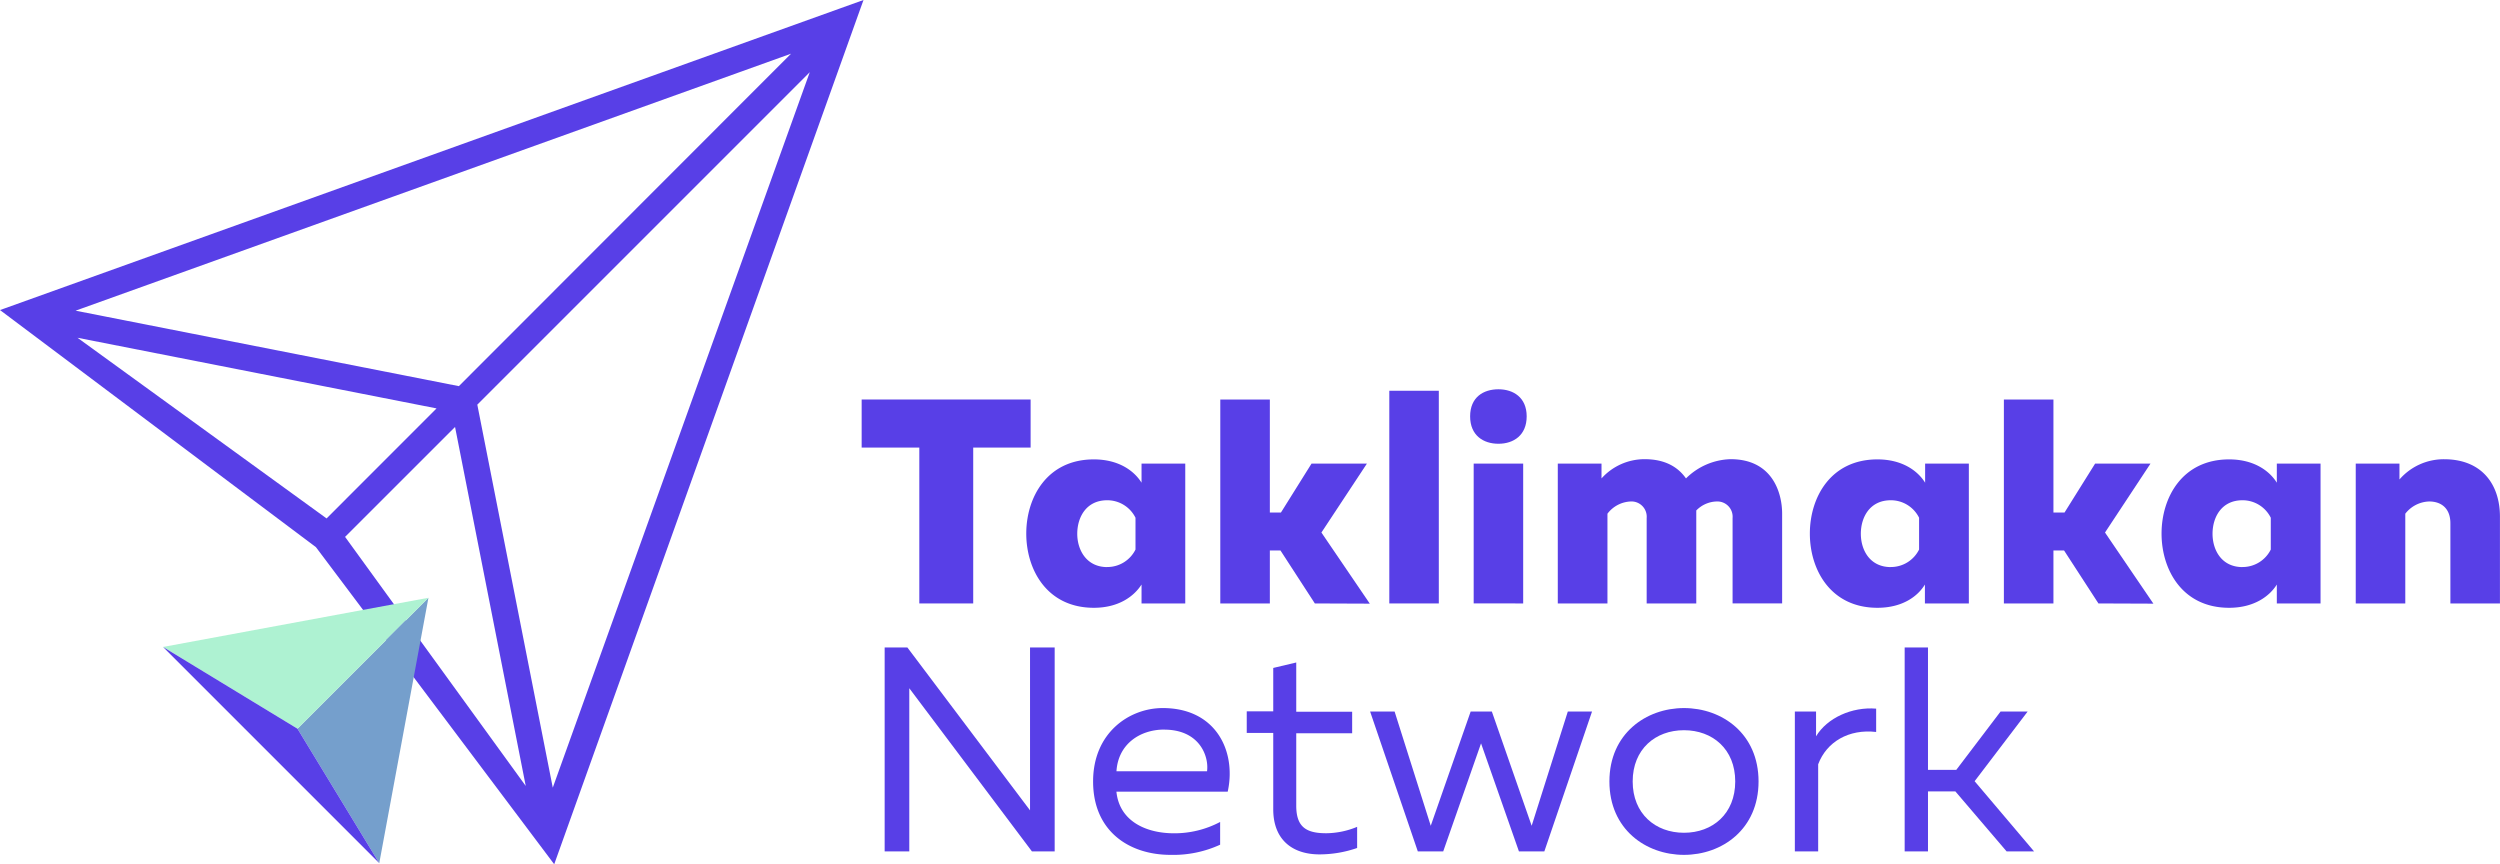 <svg xmlns="http://www.w3.org/2000/svg" viewBox="0 0 471.71 163.07"><defs><style>.cls-1{fill:#583fe7;}.cls-2{fill:#759fcc;}.cls-3{fill:#aef2d2;}.cls-4{fill:none;}</style></defs><title>taklimakan</title><g id="Слой_2" data-name="Слой 2"><g id="Layer_1" data-name="Layer 1"><path class="cls-1" d="M194.46,75.38v9.07H183.63v29.41H173.46V84.45H162.58V75.38Z"/><path class="cls-1" d="M206.39,114.68c-8.85,0-12.75-7.2-12.75-14s3.9-14,12.75-14c4.73,0,7.64,2.2,9,4.4V87.47h8.25v26.39h-8.25v-3.57C214,112.48,211.11,114.68,206.39,114.68Zm2.53-7.69a5.94,5.94,0,0,0,5.33-3.3v-6a5.94,5.94,0,0,0-5.33-3.3c-4,0-5.66,3.25-5.66,6.32S205,107,208.92,107Z"/><path class="cls-1" d="M248.09,113.86l-6.49-10h-2v10h-9.35V75.38h9.35V96.71h2.09l5.77-9.23h10.45l-8.58,13,9.13,13.42Z"/><path class="cls-1" d="M271.48,73.73v40.13h-9.34V73.73Z"/><path class="cls-1" d="M282.73,83.73c-2.81,0-5.34-1.54-5.34-5.17s2.53-5.11,5.34-5.11,5.33,1.54,5.33,5.11S285.59,83.73,282.73,83.73Zm-4.67,30.12V87.47h9.34v26.39Z"/><path class="cls-1" d="M293.93,113.86V87.47h8.25v2.8a10.92,10.92,0,0,1,8.13-3.63c4,0,6.38,1.59,7.81,3.63a12.38,12.38,0,0,1,8.41-3.63c7.92,0,9.73,6.37,9.73,10.28v16.93h-9.35V97.75a2.88,2.88,0,0,0-3-3.13,5.55,5.55,0,0,0-3.85,1.7v17.54H310.7V97.75a2.88,2.88,0,0,0-3-3.13,5.78,5.78,0,0,0-4.4,2.31v16.93Z"/><path class="cls-1" d="M354.24,114.68c-8.85,0-12.75-7.2-12.75-14s3.9-14,12.75-14c4.73,0,7.64,2.2,9,4.4V87.47h8.25v26.39H363.2v-3.57C361.88,112.48,359,114.68,354.24,114.68Zm2.53-7.69a5.94,5.94,0,0,0,5.33-3.3v-6a5.94,5.94,0,0,0-5.33-3.3c-4,0-5.66,3.25-5.66,6.32S352.81,107,356.77,107Z"/><path class="cls-1" d="M395.94,113.86l-6.49-10h-2v10h-9.35V75.38h9.35V96.71h2.09l5.77-9.23h10.45l-8.58,13,9.13,13.42Z"/><path class="cls-1" d="M420.6,114.68c-8.85,0-12.75-7.2-12.75-14s3.9-14,12.75-14c4.73,0,7.64,2.2,9,4.4V87.47h8.25v26.39h-8.25v-3.57C428.24,112.48,425.32,114.68,420.6,114.68Zm2.53-7.69a5.94,5.94,0,0,0,5.33-3.3v-6a5.94,5.94,0,0,0-5.33-3.3c-4,0-5.66,3.25-5.66,6.32S419.17,107,423.13,107Z"/><path class="cls-1" d="M461.15,86.65c7.26,0,10.55,4.89,10.55,10.83v16.38h-9.35V98.74c0-2.81-1.71-4.12-4-4.12a5.92,5.92,0,0,0-4.51,2.31v16.93h-9.35V87.47h8.25v3A11.07,11.07,0,0,1,461.15,86.65Z"/><path class="cls-1" d="M166.92,160.65V122.17h4.29l23.14,30.73V122.17H199v38.48h-4.29l-23.14-30.79v30.79Z"/><path class="cls-1" d="M219.39,133.6c10.17,0,13.91,8.3,12.26,15.77h-21c.55,5.55,5.55,7.86,10.89,7.86a18.45,18.45,0,0,0,8.68-2.14v4.29a21.16,21.16,0,0,1-9.35,1.92c-7.81,0-14.62-4.45-14.62-13.85C206.25,138.22,213.12,133.6,219.39,133.6Zm.27,4.06c-4.51,0-8.68,2.69-9,7.86h17.09C228.13,142.73,226.37,137.67,219.66,137.67Z"/><path class="cls-1" d="M244.58,125v9.29h10.55v4.07H244.58V152c0,4,1.81,5.22,5.66,5.22a15.5,15.5,0,0,0,5.83-1.21V160a21.72,21.72,0,0,1-7.09,1.21c-5.12,0-8.74-2.75-8.74-8.52v-14.4h-5v-4.07h5v-8.19Z"/><path class="cls-1" d="M300.39,134.26l-9,26.39H286.6l-7.15-20.39-7.14,20.39h-4.79l-9-26.39h4.62l6.82,21.55,7.53-21.55h4L289,155.81l6.82-21.55Z"/><path class="cls-1" d="M317.74,133.6c7.2,0,14.07,4.83,14.07,13.85s-6.88,13.85-14.07,13.85-14.07-4.83-14.07-13.85S310.59,133.6,317.74,133.6Zm0,4.18c-5.39,0-9.68,3.57-9.68,9.67s4.29,9.68,9.68,9.68,9.67-3.57,9.67-9.68S323.12,137.78,317.74,137.78Z"/><path class="cls-1" d="M354,133.71v4.4c-5.17-.6-9.35,1.87-10.94,6.1v16.44h-4.4V134.26h4v4.67C344.74,135.47,349.42,133.33,354,133.71Z"/><path class="cls-1" d="M378.62,160.65l-9.67-11.32h-5.17v11.32h-4.4V122.17h4.4v23.09h5.34l8.35-11h5.11l-10,13.14,11.22,13.25Z"/><path class="cls-1" d="M.71,58.25,0,58.5l59.61,44.74,44.51,59.23.45.6L162.35,1.61,162.93,0ZM85.86,80.56,99.2,148.3l-34.09-47ZM14.26,58.62l135-48.49L86.58,72.86ZM82.37,77.06,61.62,97.82l-47-34.09Zm70.42-63.44-48.49,135L90.06,76.35Z"/><polygon class="cls-2" points="80.84 112.79 56.13 137.5 71.56 162.87 80.84 112.79"/><polygon class="cls-3" points="30.76 122.07 56.13 137.5 80.84 112.79 30.76 122.07"/><path class="cls-1" d="M30.76,122.07l40.8,40.8L56.13,137.5Z"/><path class="cls-4" d="M213.78,151.78"/></g></g></svg>